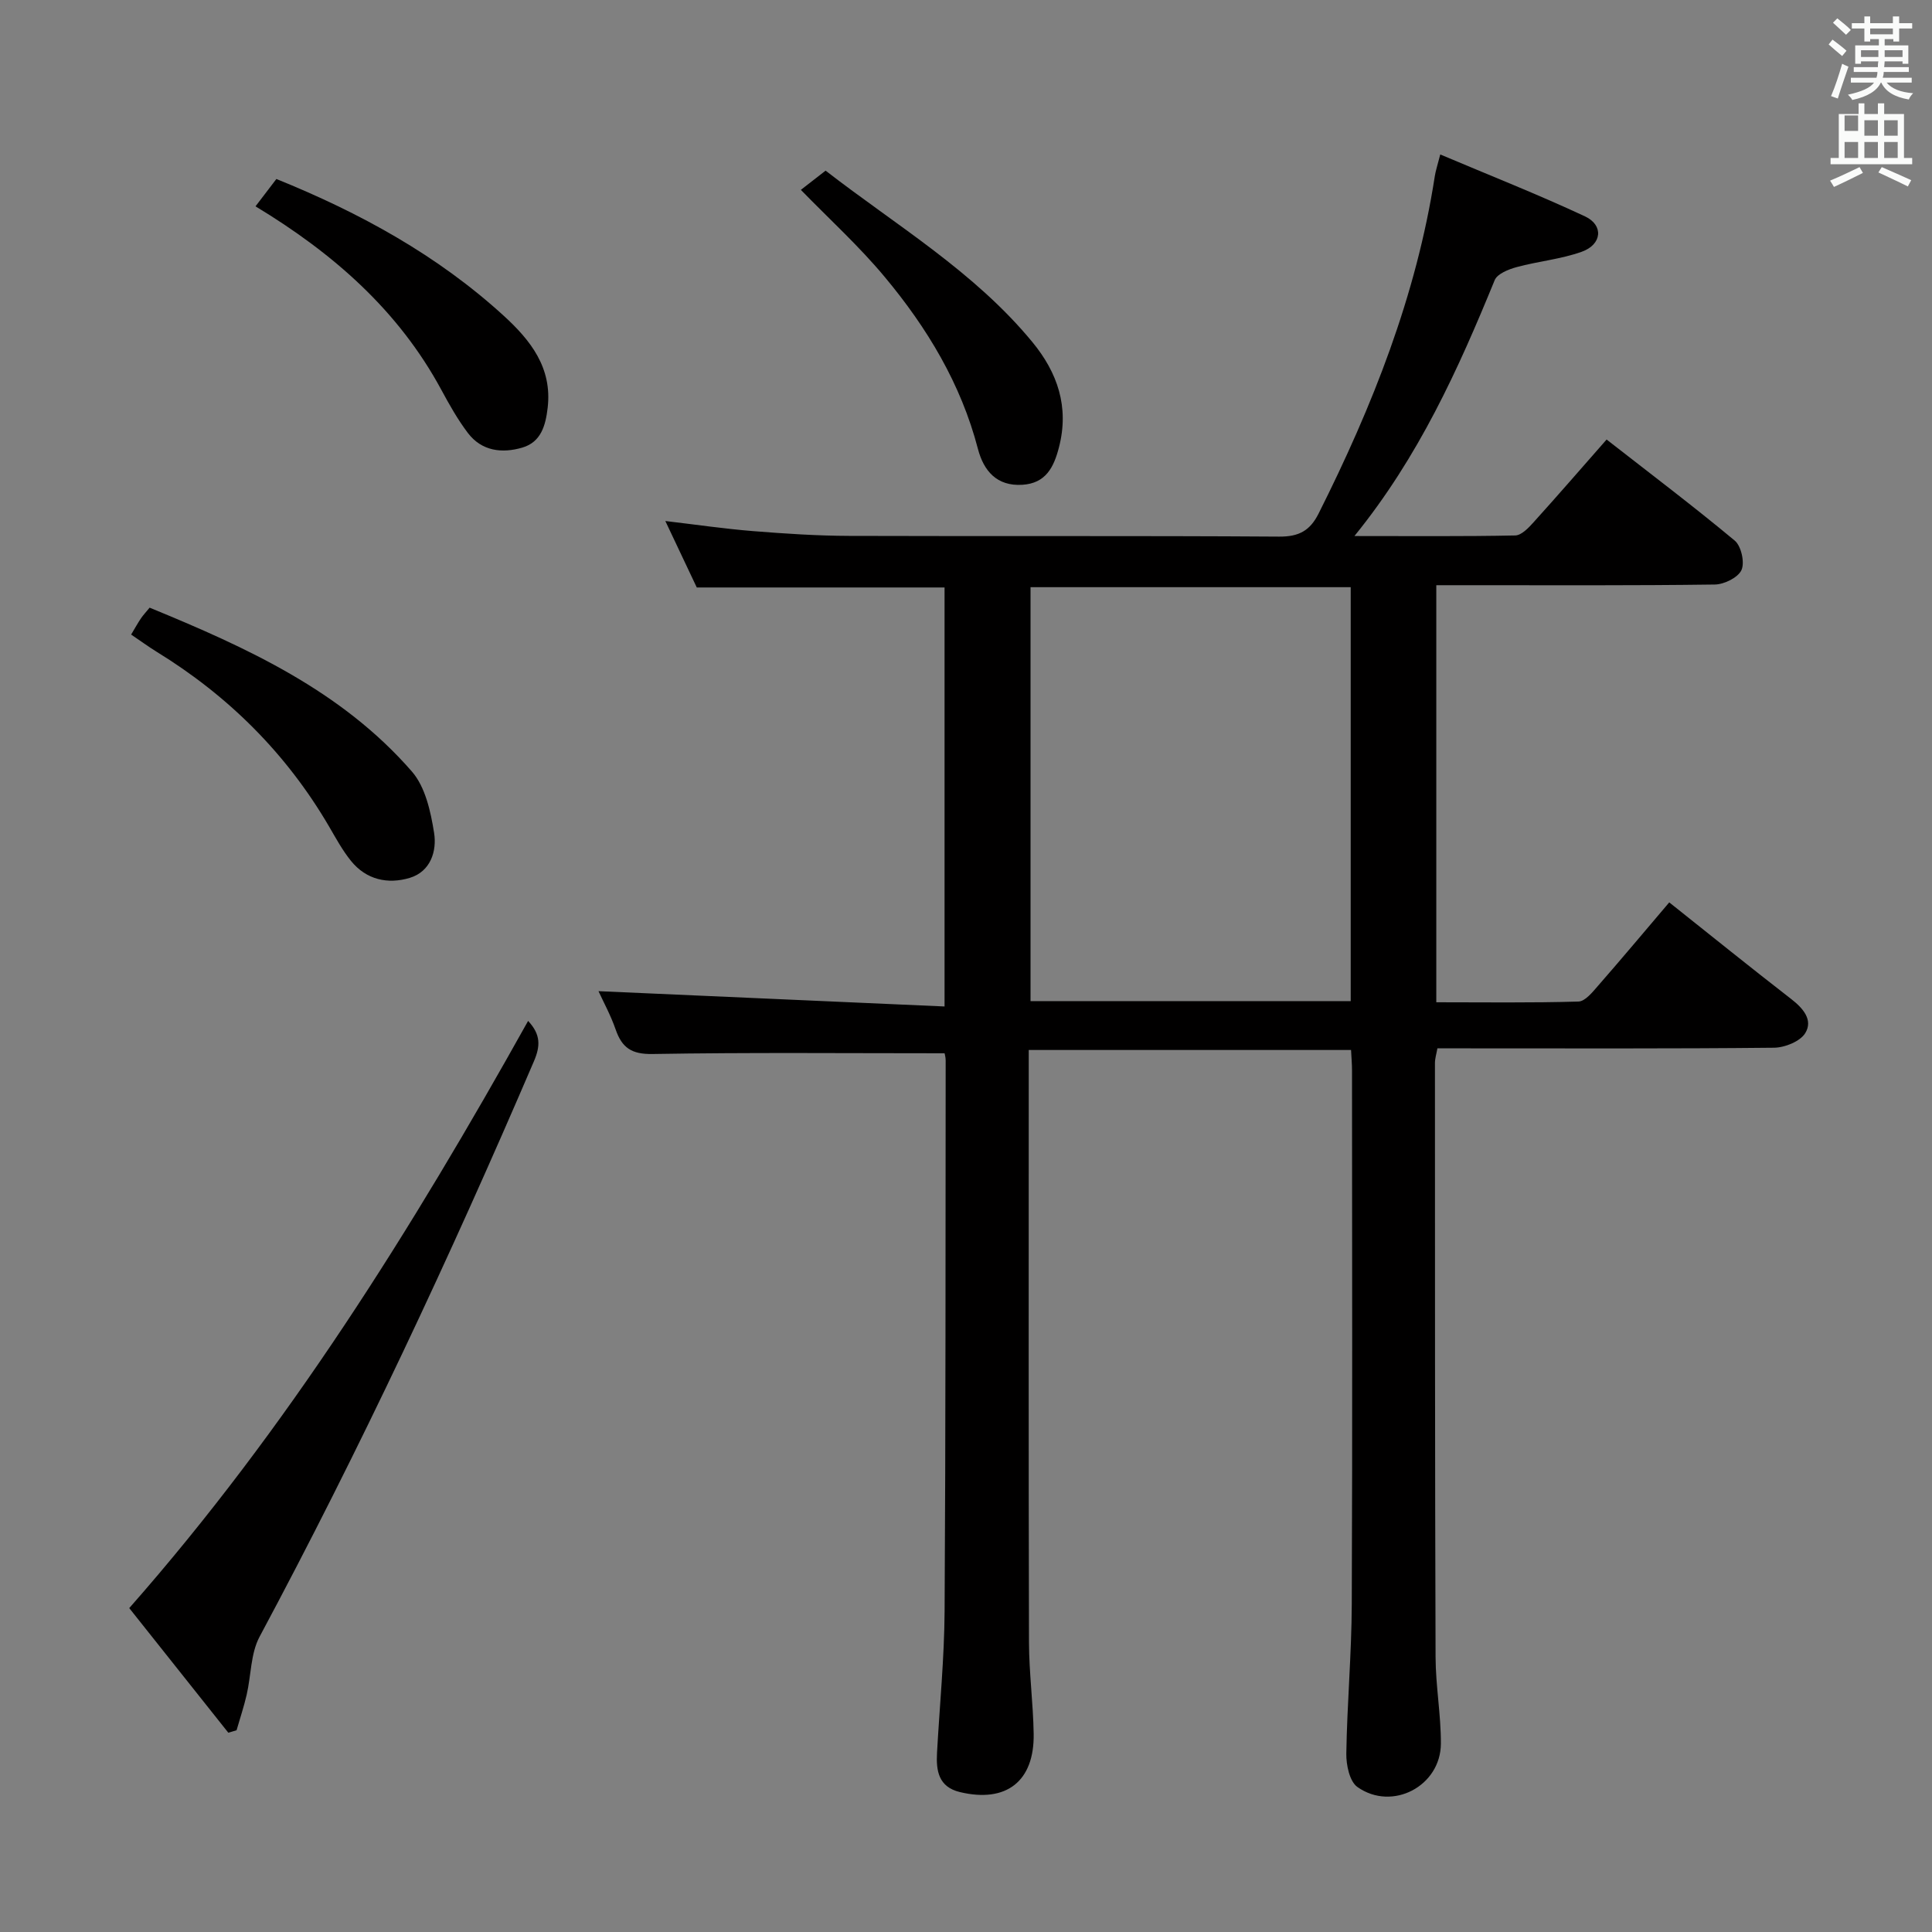 <svg enable-background="new 0 0 400 400" viewBox="0 0 400 400" xmlns="http://www.w3.org/2000/svg"><rect x="0" y="0" width="400" height="400" fill="#808080" stroke="none"/><path d="m378.6 9.2.8-1c.9.7 1.9 1.4 2.9 2.3l-.9 1.1c-1.1-.9-2-1.7-2.8-2.4zm.5 10.7c.9-2.1 1.6-4.3 2.3-6.7.4.2.8.4 1.3.6-.7 2.1-1.5 4.3-2.2 6.6zm.4-15.2.9-.9c1 .8 2 1.6 2.8 2.4l-1 1c-1-.9-1.9-1.8-2.7-2.5zm12.5-1.3h1.2v1.4h2.7v1.1h-2.7v2.7h-1.2v-.5h-1.8v1.3h4.9v3.8h-1.2v-.5h-3.7c0 .4-.1.9-.1 1.2h5.1v1h-5.2c0 .5-.1.9-.2 1.2h6v1h-5.2c1.1 1.3 2.9 2 5.5 2.2-.4.4-.7.8-.9 1.3-2.9-.5-4.8-1.6-5.7-3.5h-.1c-.8 1.7-2.7 2.9-5.9 3.6-.2-.4-.6-.8-.9-1.1 2.8-.6 4.6-1.4 5.4-2.5h-4.8v-1h5.3c.1-.3.2-.7.2-1.2h-4.9v-1h5c0-.4 0-.8.1-1.2h-3.6v.5h-1.2v-3.8h4.9v-1.3h-1.8v.5h-1.2v-2.7h-2.6v-1.1h2.6v-1.4h1.2v1.4h4.7v-1.4zm-6.7 8.4h3.6c0-.4 0-.9 0-1.4h-3.6zm1.9-4.7h4.7v-1.2h-4.7zm6.7 3.3h-3.7v1.4h3.7z" fill="#fafbfa"/><path d="m384.7 21.4h1.3v2.2h2.8v-2.2h1.3v2.2h4.1v9.1h1.7v1.3h-16.9v-1.3h1.7v-9.1h4.1v-2.2zm.3 13.2.7 1.2c-1.8.9-3.8 1.9-6 2.9-.2-.4-.5-.8-.8-1.3 2.4-1 4.4-2 6.1-2.8zm-3.1-7.5h2.8v-3.2h-2.8v4.2zm0 5.6h2.8v-3.3h-2.8zm4.1-4.6h2.8v-3.2h-2.8zm0 4.6h2.8v-3.3h-2.8zm3.6 1.9c2.1.9 4.1 1.8 6.1 2.7l-.7 1.3c-2.2-1.1-4.2-2-6.1-2.9zm3.3-9.7h-2.8v3.2h2.8zm-2.8 7.8h2.8v-3.3h-2.8z" fill="#fafbfa"/><g fill="#010000"><path d="m195.57 218.07c-20.57 0-40.53-.19-60.49.15-4.32.07-6.3-1.29-7.61-5.06-1.02-2.94-2.53-5.71-3.56-7.95 23.84 1.06 47.58 2.11 71.65 3.17 0-29.73 0-58 0-86.75-17.03 0-34.05 0-51.3 0-2.01-4.24-4.12-8.73-6.51-13.76 6.44.76 12.29 1.62 18.16 2.09 6.63.53 13.28.97 19.93.99 29.66.1 59.33-.05 88.99.15 4.08.03 6.39-1.22 8.17-4.77 11.15-22.21 20.24-45.12 24.06-69.85.17-1.11.54-2.2 1.13-4.5 10.3 4.36 20.28 8.29 29.97 12.82 3.91 1.83 3.52 5.82-.67 7.32-4.32 1.55-9.03 1.97-13.48 3.18-1.68.46-4.01 1.38-4.55 2.7-7.55 18.45-15.71 36.55-29.04 52.98 11.78 0 22.54.1 33.29-.12 1.3-.03 2.76-1.57 3.8-2.73 5-5.53 9.88-11.17 15.12-17.13 9.08 7.09 17.97 13.8 26.52 20.92 1.35 1.12 2.11 4.52 1.41 6.09-.7 1.56-3.57 2.98-5.52 3.01-17 .23-34 .14-50.99.14-2.13 0-4.26 0-6.68 0v86.35c9.87 0 19.66.14 29.43-.15 1.4-.04 2.93-1.97 4.09-3.3 4.91-5.62 9.7-11.34 14.71-17.23 8.54 6.79 16.82 13.48 25.24 20 2.48 1.92 4.57 4.34 2.93 7.05-1.05 1.73-4.24 3.02-6.49 3.04-21.33.22-42.66.13-63.99.13-1.82 0-3.63 0-5.69 0-.21 1.18-.51 2.11-.51 3.05.01 41-.01 81.99.13 122.99.02 5.97 1.12 11.93 1.1 17.9-.03 8.81-10.07 14.09-17.28 8.99-1.63-1.15-2.34-4.58-2.3-6.94.16-10.31 1.09-20.62 1.13-30.93.15-36.83.06-73.66.05-110.49 0-1.3-.12-2.61-.2-4.23-22.12 0-44.04 0-66.73 0v5.17c0 39.16-.05 78.33.05 117.49.02 6.31.87 12.61.97 18.91.16 9.87-5.68 14.37-15.27 12.07-4.42-1.06-4.95-4.39-4.74-8.13.54-9.79 1.51-19.58 1.57-29.37.23-37.99.18-75.99.22-113.98 0-.63-.18-1.26-.22-1.48zm84.08-10.8c0-28.73 0-57.13 0-85.7-22.32 0-44.36 0-66.29 0v85.7z"/><path d="m109.34 211.37c2.67 2.86 2.54 5.25 1.18 8.41-17.35 40.45-35.99 80.28-56.78 119.09-1.86 3.48-1.74 8-2.67 12.01-.57 2.48-1.39 4.9-2.09 7.35-.57.17-1.14.34-1.71.51-6.85-8.62-13.71-17.24-20.51-25.8 32.81-37.25 58.61-78.63 82.58-121.57z"/><path d="m27.15 131.38c.84-1.41 1.4-2.42 2.05-3.38.46-.68 1.03-1.27 1.78-2.19 20.08 8.25 39.73 17.17 54.31 33.94 2.77 3.19 3.88 8.26 4.58 12.66.61 3.78-.71 8.03-5.02 9.34-4.54 1.37-9.02.41-12.19-3.52-1.76-2.18-3.12-4.69-4.54-7.13-8.83-15.1-20.84-27.04-35.71-36.17-1.68-1.04-3.29-2.22-5.26-3.55z"/><path d="m52.9 42.72c1.6-2.09 2.9-3.79 4.32-5.66 17.3 6.99 33.36 15.78 47.11 28.35 5.5 5.04 10.02 10.71 9.06 19-.43 3.7-1.38 7.12-5.25 8.26-4.19 1.23-8.41.75-11.28-3.04-2.09-2.76-3.82-5.83-5.47-8.89-8.88-16.45-22.35-28.27-38.49-38.02z"/><path d="m165.81 39.31c1.54-1.19 3.09-2.4 5.12-3.98 14.71 11.4 30.81 20.92 42.81 35.49 5.22 6.34 7.65 13.43 5.52 21.74-1.07 4.19-2.74 7.51-7.6 7.81-5.29.33-8-2.89-9.19-7.43-3.51-13.47-10.52-25.08-19.29-35.59-5.26-6.33-11.42-11.93-17.37-18.04z"/></g></svg>